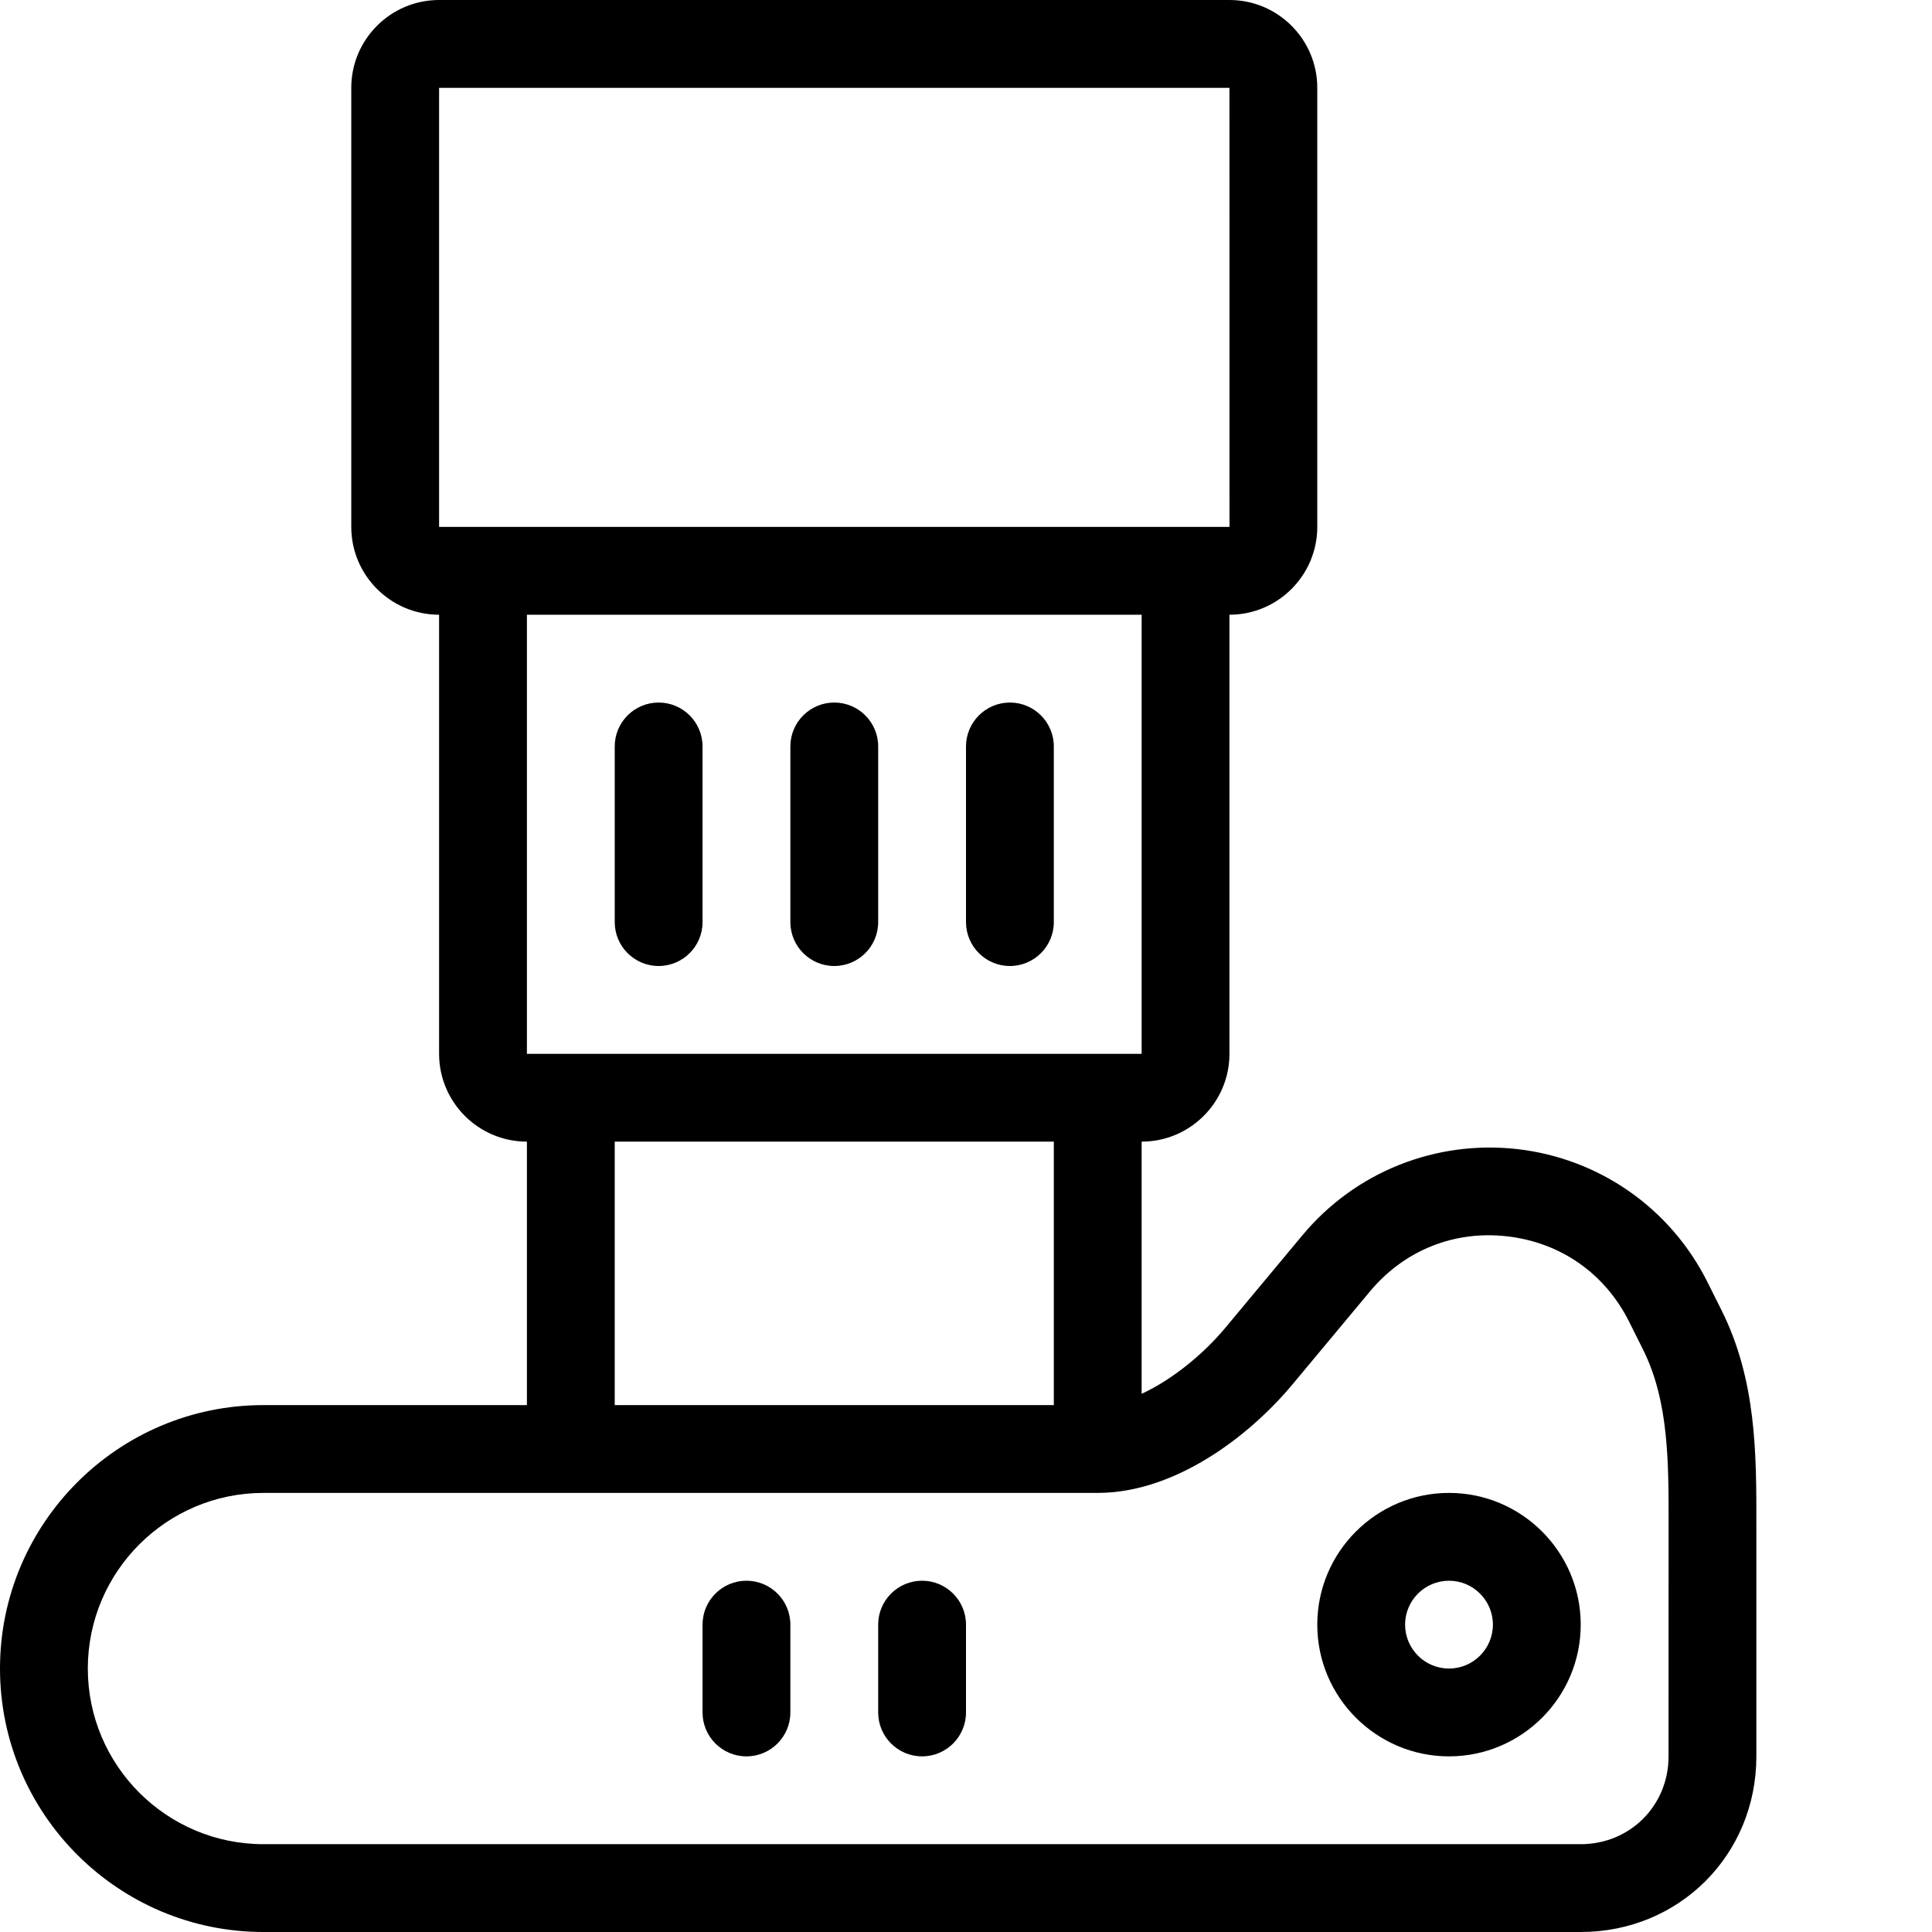<?xml version="1.0" encoding="UTF-8" standalone="no"?>
<svg width="44px" height="44px" viewBox="0 0 44 44" version="1.1" xmlns="http://www.w3.org/2000/svg" xmlns:xlink="http://www.w3.org/1999/xlink">
    <!-- Generator: Sketch 3.7.2 (28276) - http://www.bohemiancoding.com/sketch -->
    <title>pho-camera-slr</title>
    <desc>Created with Sketch.</desc>
    <defs></defs>
    <g id="44px-Line" stroke="none" stroke-width="1" fill="none" fill-rule="evenodd">
        <g id="pho-camera-slr"></g>
        <path d="M6,44 L36,44 C38.243,44 40,42.243 40,40 L40,34.748 C40.002,33.121 40.005,31.437 39.205,29.836 L38.887,29.2 C38.047,27.52 36.431,26.388 34.565,26.171 C32.703,25.958 30.867,26.686 29.664,28.13 L27.9,30.247 C27.423,30.819 26.714,31.414 26,31.743 L26,26 C27.103,26 28,25.103 28,24 L28,14 C29.103,14 30,13.103 30,12 L30,2 C30,0.897 29.103,0 28,0 L10,0 C8.897,0 8,0.897 8,2 L8,12 C8,13.103 8.897,14 10,14 L10,24 C10,25.103 10.897,26 12,26 L12,32 L6,32 C2.691,32 0,34.691 0,38 C0,41.309 2.691,44 6,44 L6,44 Z M10,2 L28,2 L28.001,12 L10,12 L10,2 L10,2 Z M26,14 L26,24 L12,24 L12,14 L26,14 L26,14 Z M14,26 L24,26 L24,32 L14,32 L14,26 L14,26 Z M6,34 L25,34 C26.752,34 28.44,32.723 29.437,31.527 L31.201,29.41 C31.982,28.473 33.125,28.015 34.335,28.158 C35.546,28.299 36.553,29.005 37.099,30.095 L37.417,30.731 C38.005,31.908 38.003,33.286 38.001,34.746 L38,40 C38,41.122 37.122,42 36,42 L6,42 C3.794,42 2,40.206 2,38 C2,35.794 3.794,34 6,34 L6,34 Z" id="Shape" fill="#000000"></path>
        <path d="M33,40 C34.654,40 36,38.654 36,37 C36,35.346 34.654,34 33,34 C31.346,34 30,35.346 30,37 C30,38.654 31.346,40 33,40 L33,40 Z M33,36 C33.551,36 34,36.449 34,37 C34,37.551 33.551,38 33,38 C32.449,38 32,37.551 32,37 C32,36.449 32.449,36 33,36 L33,36 Z" id="Shape" fill="#000000"></path>
        <path d="M17,40 C17.552,40 18,39.552 18,39 L18,37 C18,36.448 17.552,36 17,36 C16.448,36 16,36.448 16,37 L16,39 C16,39.552 16.448,40 17,40 L17,40 Z" id="Shape" fill="#000000"></path>
        <path d="M21,40 C21.552,40 22,39.552 22,39 L22,37 C22,36.448 21.552,36 21,36 C20.448,36 20,36.448 20,37 L20,39 C20,39.552 20.448,40 21,40 L21,40 Z" id="Shape" fill="#000000"></path>
        <path d="M15,22 C15.552,22 16,21.552 16,21 L16,17 C16,16.448 15.552,16 15,16 C14.448,16 14,16.448 14,17 L14,21 C14,21.552 14.448,22 15,22 L15,22 Z" id="Shape" fill="#000000"></path>
        <path d="M23,22 C23.552,22 24,21.552 24,21 L24,17 C24,16.448 23.552,16 23,16 C22.448,16 22,16.448 22,17 L22,21 C22,21.552 22.448,22 23,22 L23,22 Z" id="Shape" fill="#000000"></path>
        <path d="M19,22 C19.552,22 20,21.552 20,21 L20,17 C20,16.448 19.552,16 19,16 C18.448,16 18,16.448 18,17 L18,21 C18,21.552 18.448,22 19,22 L19,22 Z" id="Shape" fill="#000000"></path>
    </g>
</svg>